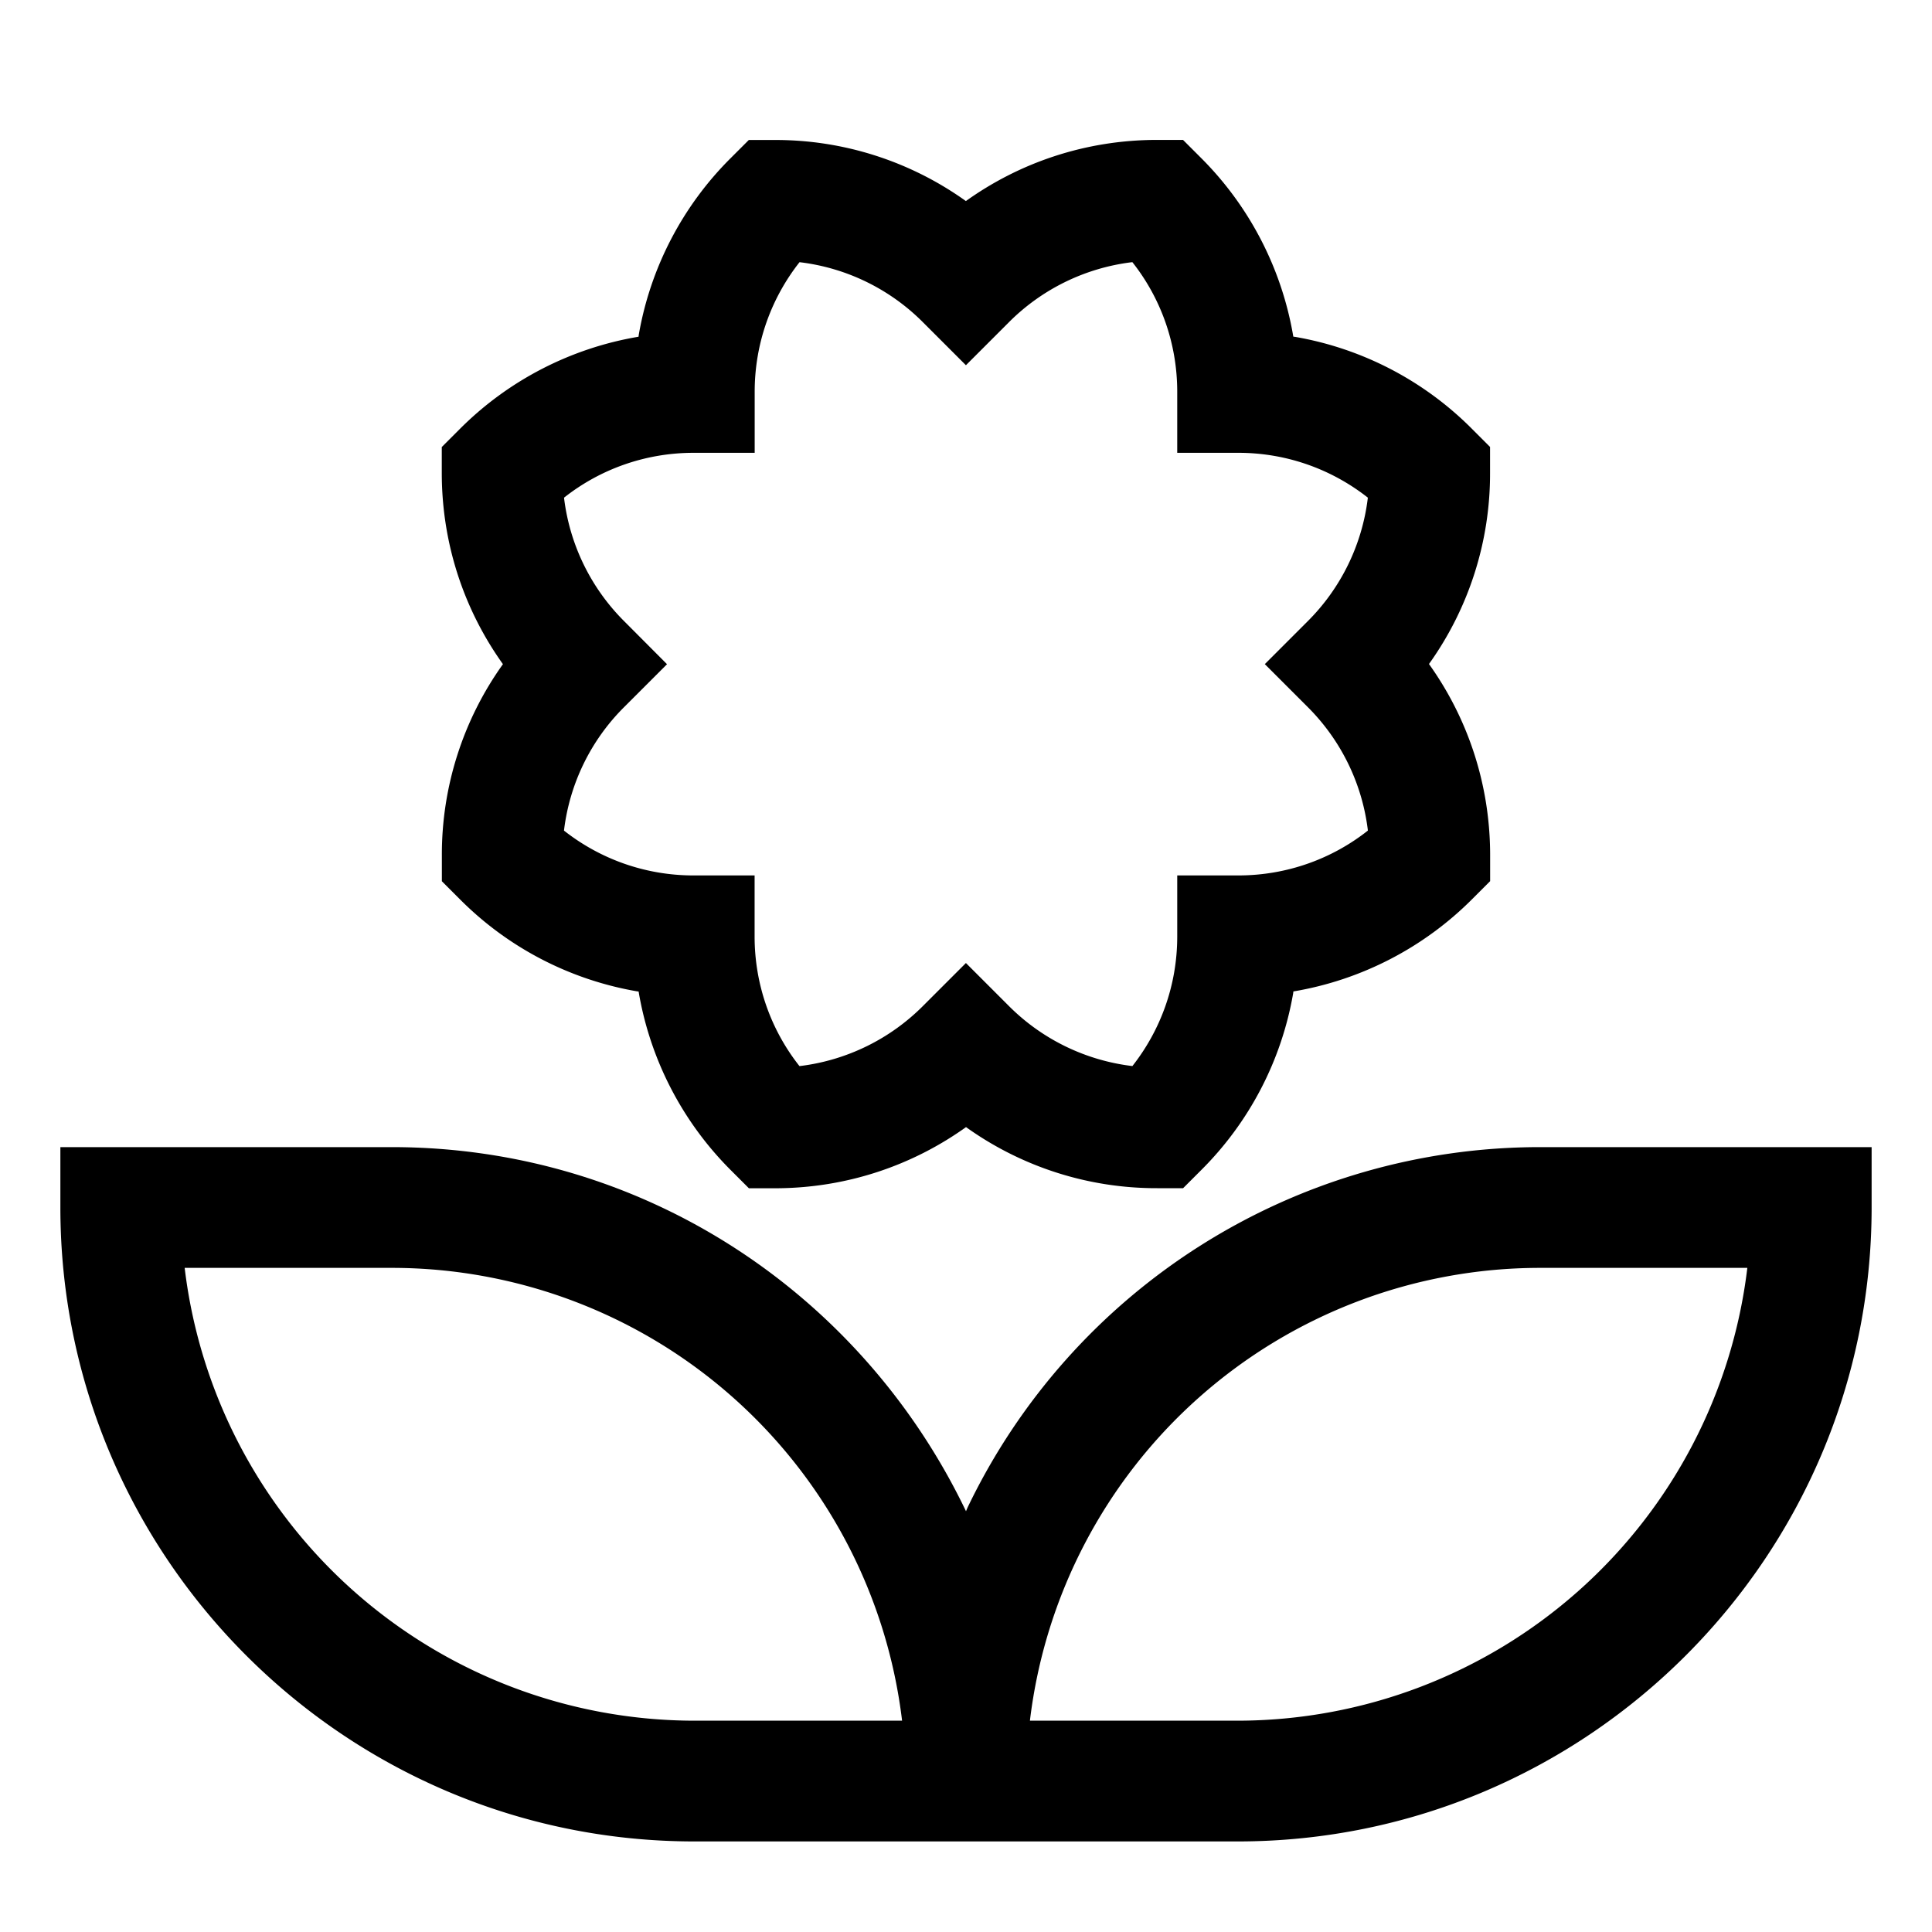 <svg xmlns="http://www.w3.org/2000/svg" width="24" height="24" viewBox="0 0 24 24"><path d="M19.125 14.25a7.886 7.886 0 00-7.105 4.476l-.02.047c-1.291-2.693-3.994-4.52-7.125-4.523H.75V15c0 4.342 3.533 7.875 7.875 7.875h6.75c4.342 0 7.875-3.533 7.875-7.875v-.75zm-10.5 7.125a6.384 6.384 0 01-6.331-5.625h2.581a6.384 6.384 0 016.331 5.625zm6.75 0h-2.581a6.384 6.384 0 016.331-5.625h2.581a6.384 6.384 0 01-6.331 5.625z"/><path d="M7.933 12.317a4.097 4.097 0 001.15 2.224l.22.22h.322c.891 0 1.715-.284 2.387-.768l-.012.008a4.06 4.06 0 002.375.759h.322l.22-.22a4.08 4.08 0 001.147-2.2l.003-.024a4.097 4.097 0 002.224-1.15l.22-.22v-.311-.011c0-.891-.284-1.715-.768-2.387l.008.012a4.06 4.06 0 00.759-2.375v-.012.001-.311l-.22-.22a4.08 4.08 0 00-2.2-1.147l-.024-.003a4.097 4.097 0 00-1.15-2.224l-.22-.22h-.322c-.891 0-1.715.284-2.387.768l.012-.008a4.06 4.06 0 00-2.375-.759h-.322l-.22.22a4.08 4.08 0 00-1.147 2.2l-.003.024a4.097 4.097 0 00-2.224 1.15l-.22.22v.322c0 .891.284 1.715.768 2.387l-.008-.012a4.06 4.06 0 00-.759 2.375v.012-.001.311l.22.22a4.08 4.08 0 002.2 1.147l.024.003zM7.757 7.72a2.603 2.603 0 01-.749-1.525l-.001-.013c.439-.347 1-.557 1.61-.557h.758v-.75-.008c0-.61.21-1.171.561-1.615l-.004.005a2.597 2.597 0 011.537.75l.53.53.53-.53a2.603 2.603 0 011.525-.749l.013-.001c.347.439.557 1 .557 1.61v.758h.758c.61 0 1.171.21 1.615.561l-.005-.004a2.603 2.603 0 01-.75 1.538l-.53.53.53.53c.403.401.675.932.749 1.525l.001.013c-.439.347-1 .557-1.61.557h-.758v.758c0 .61-.21 1.171-.561 1.615l.004-.005a2.603 2.603 0 01-1.538-.75l-.53-.53-.53.53a2.603 2.603 0 01-1.525.749l-.013.001c-.347-.439-.557-1-.557-1.61v-.758h-.758c-.61 0-1.171-.21-1.615-.561l.005.004a2.597 2.597 0 01.75-1.537l.53-.53z"/></svg>